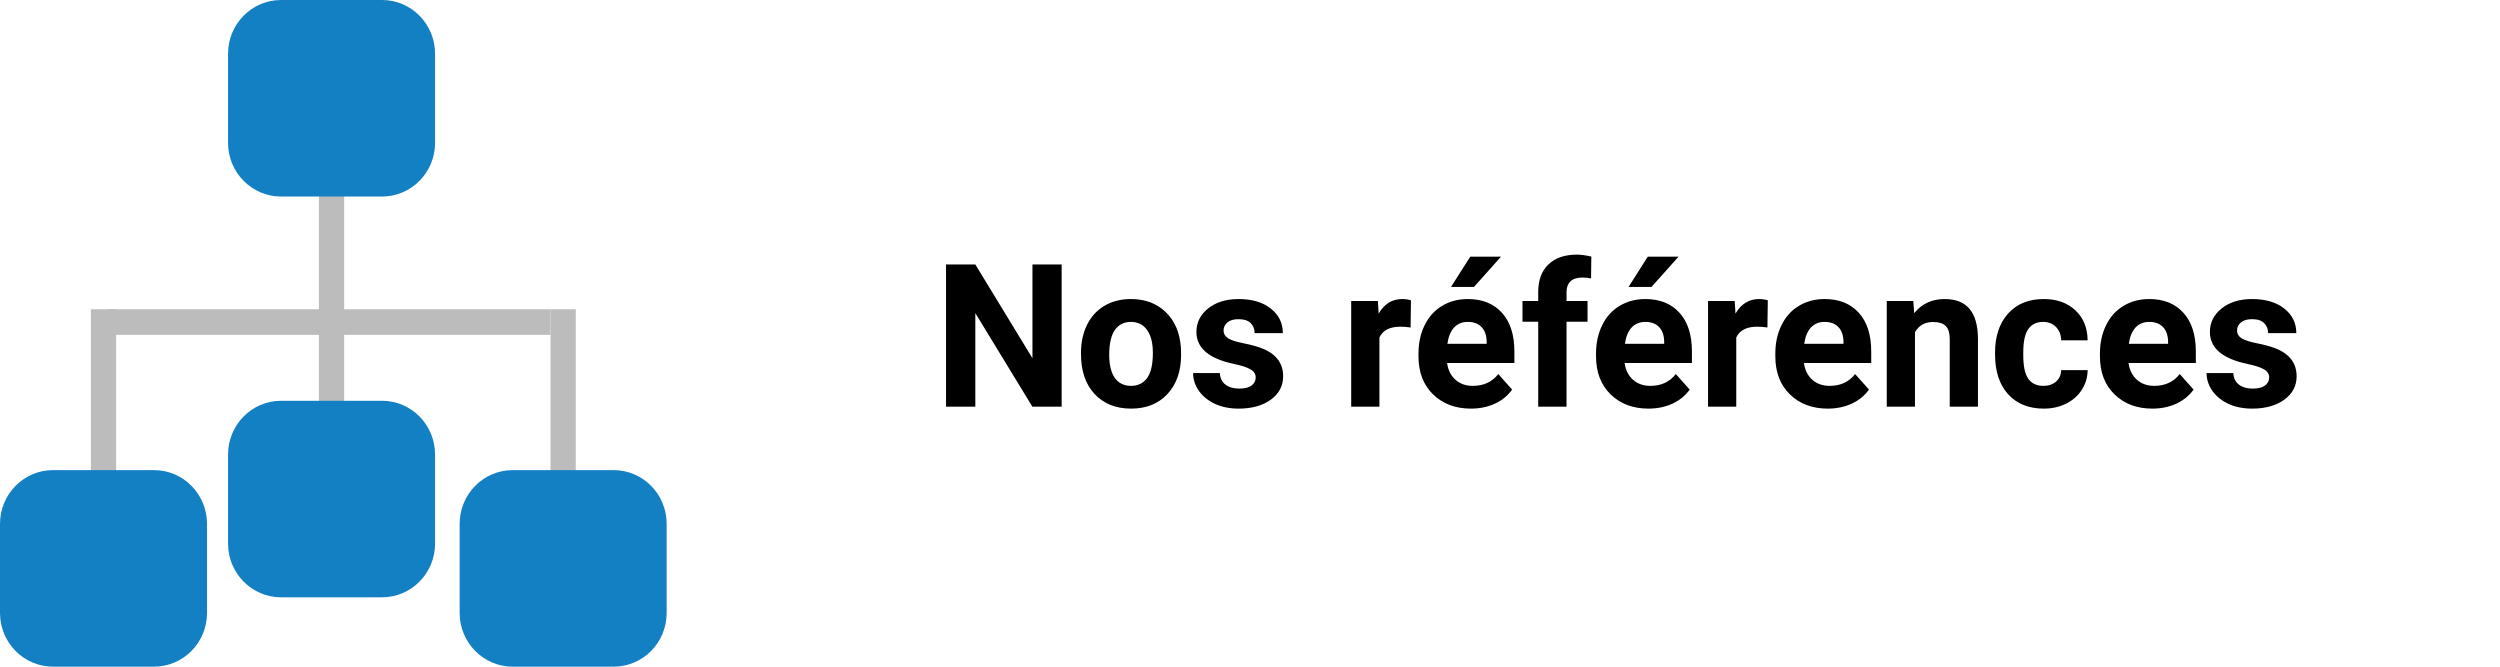 <svg width="375" height="100" viewBox="0 0 375 100" fill="none" xmlns="http://www.w3.org/2000/svg">
<path d="M51.625 26.735H47.84V63.44H51.625V26.735Z" fill="#BCBCBC"/>
<path d="M57.313 0H42.155C37.765 0 34.207 3.61 34.207 8.063V21.418C34.207 25.871 37.765 29.481 42.155 29.481H57.313C61.703 29.481 65.261 25.871 65.261 21.418V8.063C65.261 3.61 61.703 0 57.313 0Z" fill="#1480C4"/>
<path d="M57.313 60.116H42.155C37.765 60.116 34.207 63.725 34.207 68.178V81.534C34.207 85.987 37.765 89.596 42.155 89.596H57.313C61.703 89.596 65.261 85.987 65.261 81.534V68.178C65.261 63.725 61.703 60.116 57.313 60.116Z" fill="#1480C4"/>
<path d="M86.364 46.388H82.579V83.093H86.364V46.388Z" fill="#BCBCBC"/>
<path d="M92.052 70.519H76.894C72.504 70.519 68.946 74.129 68.946 78.582V91.937C68.946 96.39 72.504 100 76.894 100H92.052C96.442 100 100 96.39 100 91.937V78.582C100 74.129 96.442 70.519 92.052 70.519Z" fill="#1480C4"/>
<path d="M17.418 46.388H13.633V83.093H17.418V46.388Z" fill="#BCBCBC"/>
<path d="M23.106 70.519H7.948C3.558 70.519 0 74.129 0 78.582V91.937C0 96.39 3.558 100 7.948 100H23.106C27.496 100 31.054 96.39 31.054 91.937V78.582C31.054 74.129 27.496 70.519 23.106 70.519Z" fill="#1480C4"/>
<path d="M16.117 46.388V50.228L82.581 50.228V46.388L16.117 46.388Z" fill="#BCBCBC"/>
<path d="M159.248 61H154.854L146.299 46.967V61H141.904V39.672H146.299L154.868 53.734V39.672H159.248V61ZM162.148 52.929C162.148 51.356 162.451 49.955 163.057 48.725C163.662 47.494 164.531 46.542 165.664 45.868C166.807 45.194 168.13 44.857 169.634 44.857C171.772 44.857 173.516 45.512 174.863 46.82C176.221 48.129 176.978 49.906 177.134 52.152L177.163 53.236C177.163 55.668 176.484 57.621 175.127 59.096C173.77 60.56 171.948 61.293 169.663 61.293C167.378 61.293 165.552 60.56 164.185 59.096C162.827 57.631 162.148 55.639 162.148 53.119V52.929ZM166.382 53.236C166.382 54.74 166.665 55.893 167.231 56.693C167.798 57.484 168.608 57.88 169.663 57.88C170.688 57.88 171.489 57.489 172.065 56.708C172.642 55.917 172.93 54.657 172.93 52.929C172.93 51.454 172.642 50.312 172.065 49.501C171.489 48.69 170.679 48.285 169.634 48.285C168.599 48.285 167.798 48.69 167.231 49.501C166.665 50.302 166.382 51.547 166.382 53.236ZM188.354 56.62C188.354 56.102 188.096 55.697 187.578 55.404C187.07 55.102 186.25 54.833 185.117 54.599C181.348 53.808 179.463 52.206 179.463 49.794C179.463 48.388 180.044 47.216 181.206 46.278C182.378 45.331 183.906 44.857 185.791 44.857C187.803 44.857 189.409 45.331 190.61 46.278C191.821 47.226 192.427 48.456 192.427 49.97H188.193C188.193 49.364 187.998 48.866 187.607 48.476C187.217 48.075 186.606 47.875 185.776 47.875C185.063 47.875 184.512 48.036 184.121 48.358C183.73 48.681 183.535 49.091 183.535 49.589C183.535 50.058 183.755 50.438 184.194 50.731C184.644 51.015 185.396 51.264 186.45 51.478C187.505 51.684 188.394 51.918 189.116 52.182C191.353 53.002 192.471 54.423 192.471 56.444C192.471 57.89 191.851 59.062 190.61 59.96C189.37 60.849 187.769 61.293 185.806 61.293C184.478 61.293 183.296 61.059 182.261 60.59C181.235 60.111 180.43 59.462 179.844 58.642C179.258 57.812 178.965 56.918 178.965 55.961H182.979C183.018 56.713 183.296 57.289 183.813 57.69C184.331 58.09 185.024 58.29 185.894 58.29C186.704 58.29 187.314 58.139 187.725 57.836C188.145 57.523 188.354 57.118 188.354 56.62ZM211.587 49.12C211.011 49.042 210.503 49.003 210.063 49.003C208.462 49.003 207.412 49.545 206.914 50.629V61H202.681V45.15H206.68L206.797 47.04C207.646 45.585 208.823 44.857 210.327 44.857C210.796 44.857 211.235 44.921 211.646 45.048L211.587 49.12ZM220.64 61.293C218.315 61.293 216.421 60.58 214.956 59.154C213.501 57.728 212.773 55.829 212.773 53.456V53.046C212.773 51.454 213.081 50.033 213.696 48.783C214.312 47.523 215.181 46.557 216.304 45.883C217.437 45.199 218.726 44.857 220.171 44.857C222.339 44.857 224.043 45.541 225.283 46.908C226.533 48.275 227.158 50.214 227.158 52.724V54.452H217.065C217.202 55.487 217.612 56.317 218.296 56.942C218.989 57.567 219.863 57.88 220.918 57.88C222.549 57.88 223.823 57.289 224.741 56.107L226.821 58.437C226.187 59.335 225.327 60.038 224.243 60.546C223.159 61.044 221.958 61.293 220.64 61.293ZM220.156 48.285C219.316 48.285 218.633 48.568 218.105 49.135C217.588 49.701 217.256 50.512 217.109 51.566H222.998V51.23C222.979 50.292 222.725 49.569 222.236 49.062C221.748 48.544 221.055 48.285 220.156 48.285ZM220.537 38.5H225.151L221.094 43.041H217.651L220.537 38.5ZM230.732 61V48.256H228.374V45.15H230.732V43.803C230.732 42.025 231.24 40.648 232.256 39.672C233.281 38.685 234.712 38.192 236.548 38.192C237.134 38.192 237.852 38.29 238.701 38.485L238.657 41.767C238.306 41.679 237.876 41.635 237.368 41.635C235.776 41.635 234.98 42.382 234.98 43.876V45.15H238.13V48.256H234.98V61H230.732ZM247.271 61.293C244.946 61.293 243.052 60.58 241.587 59.154C240.132 57.728 239.404 55.829 239.404 53.456V53.046C239.404 51.454 239.712 50.033 240.327 48.783C240.942 47.523 241.812 46.557 242.935 45.883C244.067 45.199 245.356 44.857 246.802 44.857C248.97 44.857 250.674 45.541 251.914 46.908C253.164 48.275 253.789 50.214 253.789 52.724V54.452H243.696C243.833 55.487 244.243 56.317 244.927 56.942C245.62 57.567 246.494 57.88 247.549 57.88C249.18 57.88 250.454 57.289 251.372 56.107L253.452 58.437C252.817 59.335 251.958 60.038 250.874 60.546C249.79 61.044 248.589 61.293 247.271 61.293ZM246.787 48.285C245.947 48.285 245.264 48.568 244.736 49.135C244.219 49.701 243.887 50.512 243.74 51.566H249.629V51.23C249.609 50.292 249.355 49.569 248.867 49.062C248.379 48.544 247.686 48.285 246.787 48.285ZM247.168 38.5H251.782L247.725 43.041H244.282L247.168 38.5ZM265.112 49.12C264.536 49.042 264.028 49.003 263.589 49.003C261.987 49.003 260.938 49.545 260.439 50.629V61H256.206V45.15H260.205L260.322 47.04C261.172 45.585 262.349 44.857 263.853 44.857C264.321 44.857 264.761 44.921 265.171 45.048L265.112 49.12ZM274.165 61.293C271.841 61.293 269.946 60.58 268.481 59.154C267.026 57.728 266.299 55.829 266.299 53.456V53.046C266.299 51.454 266.606 50.033 267.222 48.783C267.837 47.523 268.706 46.557 269.829 45.883C270.962 45.199 272.251 44.857 273.696 44.857C275.864 44.857 277.568 45.541 278.809 46.908C280.059 48.275 280.684 50.214 280.684 52.724V54.452H270.591C270.728 55.487 271.138 56.317 271.821 56.942C272.515 57.567 273.389 57.88 274.443 57.88C276.074 57.88 277.349 57.289 278.267 56.107L280.347 58.437C279.712 59.335 278.853 60.038 277.769 60.546C276.685 61.044 275.483 61.293 274.165 61.293ZM273.682 48.285C272.842 48.285 272.158 48.568 271.631 49.135C271.113 49.701 270.781 50.512 270.635 51.566H276.523V51.23C276.504 50.292 276.25 49.569 275.762 49.062C275.273 48.544 274.58 48.285 273.682 48.285ZM286.997 45.15L287.129 46.981C288.262 45.565 289.78 44.857 291.685 44.857C293.364 44.857 294.614 45.351 295.435 46.337C296.255 47.323 296.675 48.798 296.694 50.761V61H292.461V50.863C292.461 49.965 292.266 49.315 291.875 48.915C291.484 48.505 290.835 48.3 289.927 48.3C288.735 48.3 287.842 48.808 287.246 49.823V61H283.013V45.15H286.997ZM306.509 57.88C307.29 57.88 307.925 57.665 308.413 57.235C308.901 56.806 309.155 56.234 309.175 55.522H313.145C313.135 56.596 312.842 57.582 312.266 58.48C311.689 59.369 310.898 60.062 309.893 60.56C308.896 61.049 307.793 61.293 306.582 61.293C304.316 61.293 302.529 60.575 301.221 59.14C299.912 57.694 299.258 55.702 299.258 53.163V52.885C299.258 50.443 299.907 48.495 301.206 47.04C302.505 45.585 304.287 44.857 306.553 44.857C308.535 44.857 310.122 45.424 311.313 46.557C312.515 47.68 313.125 49.179 313.145 51.054H309.175C309.155 50.233 308.901 49.569 308.413 49.062C307.925 48.544 307.28 48.285 306.479 48.285C305.493 48.285 304.746 48.647 304.238 49.369C303.74 50.082 303.491 51.244 303.491 52.855V53.295C303.491 54.926 303.74 56.098 304.238 56.81C304.736 57.523 305.493 57.88 306.509 57.88ZM322.856 61.293C320.532 61.293 318.638 60.58 317.173 59.154C315.718 57.728 314.99 55.829 314.99 53.456V53.046C314.99 51.454 315.298 50.033 315.913 48.783C316.528 47.523 317.397 46.557 318.521 45.883C319.653 45.199 320.942 44.857 322.388 44.857C324.556 44.857 326.26 45.541 327.5 46.908C328.75 48.275 329.375 50.214 329.375 52.724V54.452H319.282C319.419 55.487 319.829 56.317 320.513 56.942C321.206 57.567 322.08 57.88 323.135 57.88C324.766 57.88 326.04 57.289 326.958 56.107L329.038 58.437C328.403 59.335 327.544 60.038 326.46 60.546C325.376 61.044 324.175 61.293 322.856 61.293ZM322.373 48.285C321.533 48.285 320.85 48.568 320.322 49.135C319.805 49.701 319.473 50.512 319.326 51.566H325.215V51.23C325.195 50.292 324.941 49.569 324.453 49.062C323.965 48.544 323.271 48.285 322.373 48.285ZM340.376 56.62C340.376 56.102 340.117 55.697 339.6 55.404C339.092 55.102 338.271 54.833 337.139 54.599C333.369 53.808 331.484 52.206 331.484 49.794C331.484 48.388 332.065 47.216 333.228 46.278C334.399 45.331 335.928 44.857 337.812 44.857C339.824 44.857 341.431 45.331 342.632 46.278C343.843 47.226 344.448 48.456 344.448 49.97H340.215C340.215 49.364 340.02 48.866 339.629 48.476C339.238 48.075 338.628 47.875 337.798 47.875C337.085 47.875 336.533 48.036 336.143 48.358C335.752 48.681 335.557 49.091 335.557 49.589C335.557 50.058 335.776 50.438 336.216 50.731C336.665 51.015 337.417 51.264 338.472 51.478C339.526 51.684 340.415 51.918 341.138 52.182C343.374 53.002 344.492 54.423 344.492 56.444C344.492 57.89 343.872 59.062 342.632 59.96C341.392 60.849 339.79 61.293 337.827 61.293C336.499 61.293 335.317 61.059 334.282 60.59C333.257 60.111 332.451 59.462 331.865 58.642C331.279 57.812 330.986 56.918 330.986 55.961H335C335.039 56.713 335.317 57.289 335.835 57.69C336.353 58.09 337.046 58.29 337.915 58.29C338.726 58.29 339.336 58.139 339.746 57.836C340.166 57.523 340.376 57.118 340.376 56.62Z" fill="black"/>
</svg>
